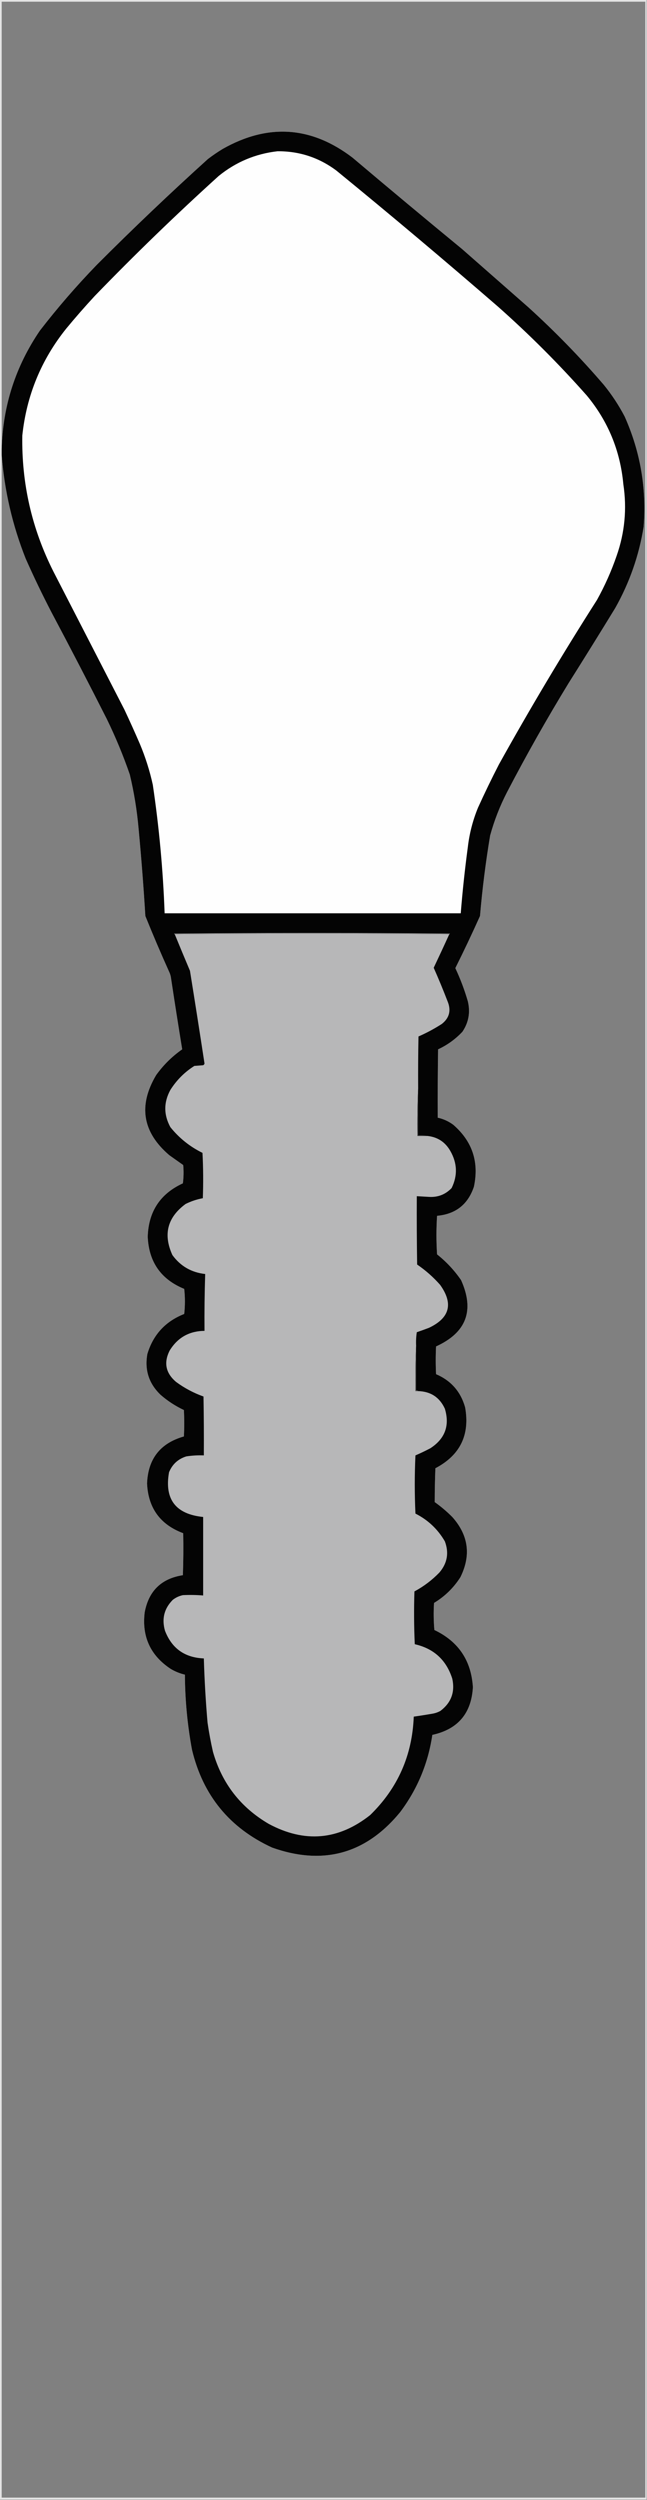 <?xml version="1.0" encoding="UTF-8"?>
<!DOCTYPE svg PUBLIC "-//W3C//DTD SVG 1.1//EN" "http://www.w3.org/Graphics/SVG/1.1/DTD/svg11.dtd">
<svg xmlns="http://www.w3.org/2000/svg" version="1.1" width="957px" height="3694px" style="shape-rendering:geometricPrecision; text-rendering:geometricPrecision; image-rendering:optimizeQuality; fill-rule:evenodd; clip-rule:evenodd" xmlns:xlink="http://www.w3.org/1999/xlink">
<rect width="100%" height="100%" fill="#808080" stroke="none"/>
<g><path style="opacity:0.793" fill="#fefefe" d="M -0.5,-0.5 C 318.5,-0.5 637.5,-0.5 956.5,-0.5C 956.5,1230.83 956.5,2462.17 956.5,3693.5C 637.5,3693.5 318.5,3693.5 -0.5,3693.5C -0.5,2462.17 -0.5,1230.83 -0.5,-0.5 Z M 2.5,672.5 C 6.586,725.184 18.419,776.184 38,825.5C 49.849,852.199 62.516,878.532 76,904.5C 103.844,956.852 131.177,1009.52 158,1062.5C 170.99,1089.15 182.323,1116.48 192,1144.5C 198.287,1170.84 202.62,1197.51 205,1224.5C 209.044,1267.45 212.377,1310.45 215,1353.5C 226.11,1381.05 237.777,1408.39 250,1435.5C 251.578,1438.66 252.578,1441.99 253,1445.5C 258.284,1480.54 263.784,1515.54 269.5,1550.5C 254.575,1560.92 241.741,1573.59 231,1588.5C 204.197,1633.56 210.697,1673.06 250.5,1707C 257.333,1711.83 264.167,1716.67 271,1721.5C 271.832,1730.52 271.665,1739.52 270.5,1748.5C 236.937,1763.91 219.604,1790.25 218.5,1827.5C 220.168,1864.8 238.168,1890.47 272.5,1904.5C 273.833,1916.83 273.833,1929.17 272.5,1941.5C 244.752,1952.41 226.586,1972.08 218,2000.5C 213.681,2024.21 220.181,2044.37 237.5,2061C 247.92,2070.07 259.42,2077.57 272,2083.5C 272.667,2096.5 272.667,2109.5 272,2122.5C 237.12,2132.4 218.953,2155.56 217.5,2192C 219.202,2228.35 237.035,2252.85 271,2265.5C 271.412,2286.17 271.246,2306.84 270.5,2327.5C 238.721,2332.44 219.888,2350.78 214,2382.5C 209.675,2418.35 222.509,2446.18 252.5,2466C 259.096,2469.92 266.096,2472.75 273.5,2474.5C 273.698,2511.82 277.198,2548.82 284,2585.5C 300.153,2652.97 339.653,2701.14 402.5,2730C 478.155,2756.8 541.321,2739.3 592,2677.5C 617.428,2643.63 633.262,2605.63 639.5,2563.5C 677.306,2555.19 697.306,2531.69 699.5,2493C 697.052,2453.59 678.052,2425.42 642.5,2408.5C 641.334,2395.18 641.167,2381.85 642,2368.5C 657.953,2358.88 670.953,2346.21 681,2330.5C 697.031,2298.1 693.031,2268.44 669,2241.5C 660.92,2233.42 652.253,2226.08 643,2219.5C 643.019,2202.84 643.353,2186.17 644,2169.5C 680.61,2150.28 695.277,2120.28 688,2079.5C 681.447,2056.28 667.114,2039.95 645,2030.5C 644.333,2016.83 644.333,2003.17 645,1989.5C 689.891,1969.06 702.224,1936.39 682,1891.5C 672.1,1877.1 660.267,1864.43 646.5,1853.5C 645.245,1834.49 645.245,1815.49 646.5,1796.5C 674.061,1793.98 692.227,1779.65 701,1753.5C 708.814,1716.94 698.647,1686.44 670.5,1662C 663.577,1656.87 655.911,1653.37 647.5,1651.5C 647.333,1617.83 647.5,1584.17 648,1550.5C 661.677,1544.16 673.677,1535.49 684,1524.5C 693.234,1510.77 695.901,1495.77 692,1479.5C 687.117,1462.68 680.95,1446.35 673.5,1430.5C 686.213,1405.08 698.379,1379.41 710,1353.5C 713.393,1313.63 718.393,1273.96 725,1234.5C 731.097,1212.3 739.43,1190.97 750,1170.5C 778.561,1115.7 808.894,1062.03 841,1009.5C 864.25,972.668 887.25,935.668 910,898.5C 931.166,861.003 945.166,821.003 952,778.5C 956.512,721.742 947.179,667.409 924,615.5C 915.238,598.749 904.905,583.083 893,568.5C 858.264,528.096 821.098,489.929 781.5,454C 748.833,425.333 716.167,396.667 683.5,368C 629.208,323.377 575.208,278.377 521.5,233C 460.551,186.483 396.551,182.15 329.5,220C 321.893,224.609 314.559,229.609 307.5,235C 251.422,285.666 196.589,337.832 143,391.5C 113.132,422.357 85.132,454.69 59,488.5C 22.997,541.341 4.164,599.674 2.5,663.5C 2.5,443.167 2.5,222.833 2.5,2.5C 319.833,2.5 637.167,2.5 954.5,2.5C 954.5,1231.83 954.5,2461.17 954.5,3690.5C 637.167,3690.5 319.833,3690.5 2.5,3690.5C 2.5,2684.5 2.5,1678.5 2.5,672.5 Z"/></g>
<g><path style="opacity:0.98" fill="#010101" d="M 2.5,672.5 C 2.5,669.5 2.5,666.5 2.5,663.5C 4.164,599.674 22.997,541.341 59,488.5C 85.132,454.69 113.132,422.357 143,391.5C 196.589,337.832 251.422,285.666 307.5,235C 314.559,229.609 321.893,224.609 329.5,220C 396.551,182.15 460.551,186.483 521.5,233C 575.208,278.377 629.208,323.377 683.5,368C 716.167,396.667 748.833,425.333 781.5,454C 821.098,489.929 858.264,528.096 893,568.5C 904.905,583.083 915.238,598.749 924,615.5C 947.179,667.409 956.512,721.742 952,778.5C 945.166,821.003 931.166,861.003 910,898.5C 887.25,935.668 864.25,972.668 841,1009.5C 808.894,1062.03 778.561,1115.7 750,1170.5C 739.43,1190.97 731.097,1212.3 725,1234.5C 718.393,1273.96 713.393,1313.63 710,1353.5C 698.379,1379.41 686.213,1405.08 673.5,1430.5C 680.95,1446.35 687.117,1462.68 692,1479.5C 695.901,1495.77 693.234,1510.77 684,1524.5C 673.677,1535.49 661.677,1544.16 648,1550.5C 647.5,1584.17 647.333,1617.83 647.5,1651.5C 655.911,1653.37 663.577,1656.87 670.5,1662C 698.647,1686.44 708.814,1716.94 701,1753.5C 692.227,1779.65 674.061,1793.98 646.5,1796.5C 645.245,1815.49 645.245,1834.49 646.5,1853.5C 660.267,1864.43 672.1,1877.1 682,1891.5C 702.224,1936.39 689.891,1969.06 645,1989.5C 644.333,2003.17 644.333,2016.83 645,2030.5C 667.114,2039.95 681.447,2056.28 688,2079.5C 695.277,2120.28 680.61,2150.28 644,2169.5C 643.353,2186.17 643.019,2202.84 643,2219.5C 652.253,2226.08 660.92,2233.42 669,2241.5C 693.031,2268.44 697.031,2298.1 681,2330.5C 670.953,2346.21 657.953,2358.88 642,2368.5C 641.167,2381.85 641.334,2395.18 642.5,2408.5C 678.052,2425.42 697.052,2453.59 699.5,2493C 697.306,2531.69 677.306,2555.19 639.5,2563.5C 633.262,2605.63 617.428,2643.63 592,2677.5C 541.321,2739.3 478.155,2756.8 402.5,2730C 339.653,2701.14 300.153,2652.97 284,2585.5C 277.198,2548.82 273.698,2511.82 273.5,2474.5C 266.096,2472.75 259.096,2469.92 252.5,2466C 222.509,2446.18 209.675,2418.35 214,2382.5C 219.888,2350.78 238.721,2332.44 270.5,2327.5C 271.246,2306.84 271.412,2286.17 271,2265.5C 237.035,2252.85 219.202,2228.35 217.5,2192C 218.953,2155.56 237.12,2132.4 272,2122.5C 272.667,2109.5 272.667,2096.5 272,2083.5C 259.42,2077.57 247.92,2070.07 237.5,2061C 220.181,2044.37 213.681,2024.21 218,2000.5C 226.586,1972.08 244.752,1952.41 272.5,1941.5C 273.833,1929.17 273.833,1916.83 272.5,1904.5C 238.168,1890.47 220.168,1864.8 218.5,1827.5C 219.604,1790.25 236.937,1763.91 270.5,1748.5C 271.665,1739.52 271.832,1730.52 271,1721.5C 264.167,1716.67 257.333,1711.83 250.5,1707C 210.697,1673.06 204.197,1633.56 231,1588.5C 241.741,1573.59 254.575,1560.92 269.5,1550.5C 263.784,1515.54 258.284,1480.54 253,1445.5C 252.578,1441.99 251.578,1438.66 250,1435.5C 237.777,1408.39 226.11,1381.05 215,1353.5C 212.377,1310.45 209.044,1267.45 205,1224.5C 202.62,1197.51 198.287,1170.84 192,1144.5C 182.323,1116.48 170.99,1089.15 158,1062.5C 131.177,1009.52 103.844,956.852 76,904.5C 62.516,878.532 49.849,852.199 38,825.5C 18.419,776.184 6.586,725.184 2.5,672.5 Z"/></g>
<g><path style="opacity:1" fill="#fefefe" d="M 410.5,223.5 C 442.709,223.274 471.709,232.774 497.5,252C 578.093,317.811 657.76,384.811 736.5,453C 783,494.167 826.833,538 868,584.5C 899.443,622.416 917.443,666.083 922,715.5C 927.461,751.731 924.128,787.064 912,821.5C 904.255,843.993 894.588,865.66 883,886.5C 832.279,965.931 783.945,1046.93 738,1129.5C 727.122,1150.59 716.789,1171.92 707,1193.5C 699.345,1212.14 694.345,1231.47 692,1251.5C 687.619,1284.07 684.119,1316.74 681.5,1349.5C 535.5,1349.5 389.5,1349.5 243.5,1349.5C 241.214,1285.83 235.381,1222.5 226,1159.5C 221.476,1138.93 215.142,1118.93 207,1099.5C 199.608,1082.38 191.941,1065.38 184,1048.5C 149,980.5 114,912.5 79,844.5C 47.12,781.31 31.786,714.31 33,643.5C 39.275,584.311 60.942,531.644 98,485.5C 111.529,469.125 125.529,453.125 140,437.5C 199.29,376.207 260.457,317.04 323.5,260C 348.974,239.344 377.974,227.178 410.5,223.5 Z"/></g>
<g><path style="opacity:1" fill="#929292" d="M 664.5,1380.5 C 529.167,1379.17 393.833,1379.17 258.5,1380.5C 257.957,1380.44 257.624,1380.11 257.5,1379.5C 393.5,1378.17 529.5,1378.17 665.5,1379.5C 665.376,1380.11 665.043,1380.44 664.5,1380.5 Z"/></g>
<g><path style="opacity:1" fill="#b7b7b8" d="M 664.5,1380.5 C 656.982,1397.04 649.315,1413.54 641.5,1430C 648.753,1446.34 655.587,1462.84 662,1479.5C 667.595,1493 664.761,1504.17 653.5,1513C 642.525,1520.07 631.025,1526.24 619,1531.5C 618.5,1557.16 618.333,1582.83 618.5,1608.5C 617.502,1631.66 617.169,1654.99 617.5,1678.5C 622.5,1678.5 627.5,1678.5 632.5,1678.5C 647.335,1680.17 658.502,1687.51 666,1700.5C 676.424,1718.62 677.091,1736.95 668,1755.5C 658.755,1765.12 647.422,1769.45 634,1768.5C 628.164,1768.13 622.331,1767.8 616.5,1767.5C 616.333,1801.17 616.5,1834.83 617,1868.5C 629.572,1877.07 640.905,1887.07 651,1898.5C 670.875,1926.22 665.375,1947.38 634.5,1962C 628.538,1964.27 622.538,1966.43 616.5,1968.5C 615.503,1975.13 615.17,1981.8 615.5,1988.5C 614.503,2010.66 614.169,2032.99 614.5,2055.5C 615.833,2055.5 617.167,2055.5 618.5,2055.5C 637.091,2056.04 650.258,2064.71 658,2081.5C 665.49,2106.36 658.324,2125.86 636.5,2140C 629.319,2143.76 621.986,2147.26 614.5,2150.5C 613.167,2179.17 613.167,2207.83 614.5,2236.5C 633.037,2245.87 647.537,2259.54 658,2277.5C 664.35,2294.41 661.684,2309.75 650,2323.5C 639.102,2334.78 626.768,2344.11 613,2351.5C 612.167,2377.51 612.333,2403.51 613.5,2429.5C 641.749,2435.92 660.249,2452.92 669,2480.5C 673.245,2500.1 667.411,2515.94 651.5,2528C 648.052,2529.93 644.385,2531.26 640.5,2532C 630.976,2533.67 621.476,2535.17 612,2536.5C 609.814,2593.78 588.314,2642.28 547.5,2682C 500.536,2719.11 450.536,2723.44 397.5,2695C 355.793,2670.61 328.293,2635.11 315,2588.5C 311.763,2574.26 309.096,2559.93 307,2545.5C 304.26,2513.88 302.427,2482.22 301.5,2450.5C 273.218,2449.36 254.052,2435.69 244,2409.5C 239.013,2391.95 242.846,2376.78 255.5,2364C 259.931,2360.52 264.931,2358.19 270.5,2357C 280.51,2356.5 290.51,2356.67 300.5,2357.5C 300.5,2318.83 300.5,2280.17 300.5,2241.5C 259.829,2237.37 242.996,2215.37 250,2175.5C 254.8,2163.68 263.3,2155.85 275.5,2152C 284.107,2150.66 292.774,2150.16 301.5,2150.5C 301.667,2121.5 301.5,2092.5 301,2063.5C 286.406,2058.29 272.906,2051.12 260.5,2042C 245.028,2028.93 241.861,2013.43 251,1995.5C 262.789,1976.35 279.955,1966.69 302.5,1966.5C 302.267,1938.49 302.601,1910.49 303.5,1882.5C 283.097,1880.22 266.93,1870.89 255,1854.5C 241.082,1824 247.582,1798.84 274.5,1779C 282.63,1774.96 291.13,1772.12 300,1770.5C 300.833,1748.16 300.666,1725.83 299.5,1703.5C 280.827,1694.32 264.994,1681.65 252,1665.5C 242,1647.17 242,1628.83 252,1610.5C 261.221,1595.95 273.055,1584.11 287.5,1575C 291.833,1574.67 296.167,1574.33 300.5,1574C 301.516,1573.48 302.182,1572.65 302.5,1571.5C 295.528,1525.81 288.361,1480.14 281,1434.5C 273.396,1416.52 265.896,1398.52 258.5,1380.5C 393.833,1379.17 529.167,1379.17 664.5,1380.5 Z"/></g>
<g><path style="opacity:1" fill="#3a3a3b" d="M 618.5,1608.5 C 618.5,1631.5 618.5,1654.5 618.5,1677.5C 623.363,1677.18 628.03,1677.51 632.5,1678.5C 627.5,1678.5 622.5,1678.5 617.5,1678.5C 617.169,1654.99 617.502,1631.66 618.5,1608.5 Z"/></g>
<g><path style="opacity:1" fill="#575757" d="M 615.5,1988.5 C 615.5,2010.5 615.5,2032.5 615.5,2054.5C 616.791,2054.26 617.791,2054.6 618.5,2055.5C 617.167,2055.5 615.833,2055.5 614.5,2055.5C 614.169,2032.99 614.503,2010.66 615.5,1988.5 Z"/></g>
</svg>
